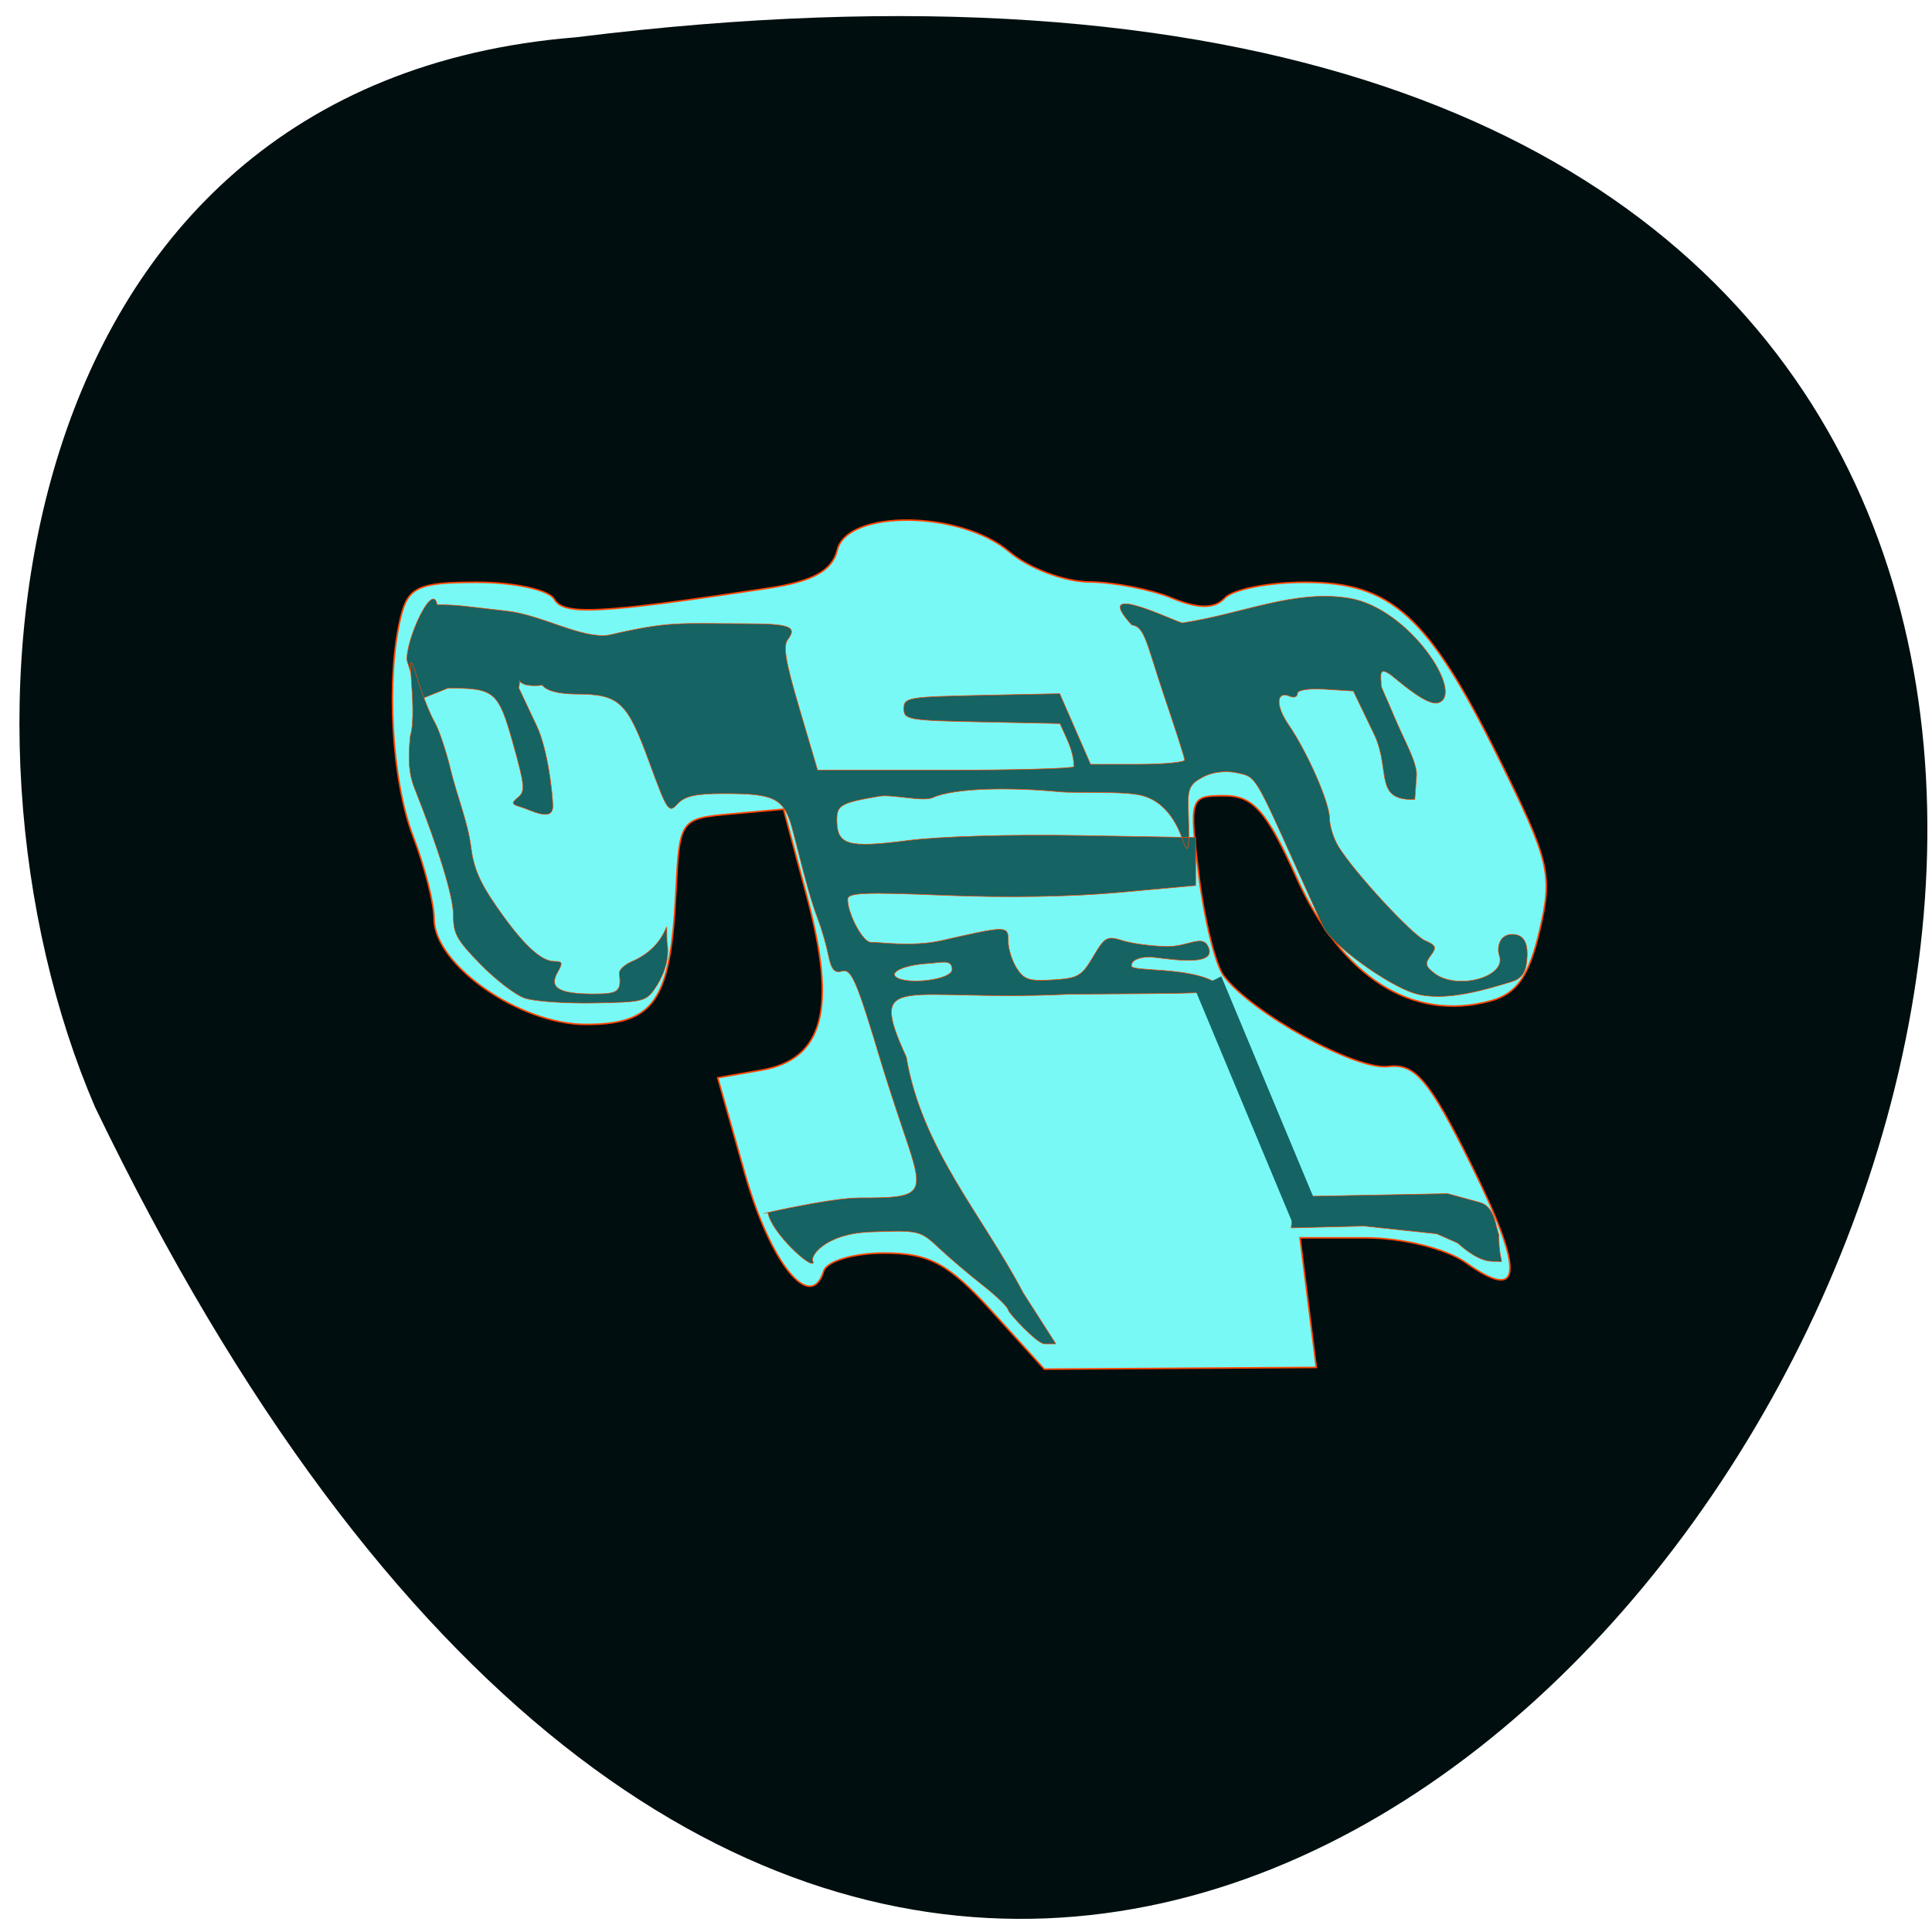 <svg xmlns="http://www.w3.org/2000/svg" viewBox="0 0 256 256"><path d="m 76.33 4.939 c 359.95 -44.705 91.53 463.95 -63.732 141.77 -21.401 -49.647 -12.194 -135.67 63.732 -141.77 z" fill="#000e0f" color="#000"/><g transform="matrix(0.67 0 0 0.671 45.05 33.87)" stroke="#ff4500"><path d="m 128.89 208.43 c -8.534 -9.4 -12.356 -11.46 -21.269 -11.46 -5.976 0 -11.357 1.599 -11.957 3.552 -2.56 8.335 -10.543 -1.51 -15.572 -19.2 l -5.392 -18.971 l 8.656 -1.505 c 12.3 -2.139 14.924 -12.11 9 -34.22 l -4.636 -17.305 l -10.279 0.926 c -10.207 0.92 -10.285 1.029 -11.01 15.506 -1.079 21.457 -4.231 26.07 -17.829 26.07 -13.07 0 -29.988 -11.771 -29.988 -20.86 0 -3.03 -1.873 -10.364 -4.161 -16.309 -4.265 -11.08 -5.39 -31.31 -2.413 -43.37 1.442 -5.838 3.522 -6.774 15.06 -6.774 7.361 0 14.243 1.508 15.293 3.351 1.839 3.229 9.06 2.852 42.46 -2.214 8.676 -1.316 12.525 -3.457 13.501 -7.51 1.939 -8.05 24.39 -7.815 34.01 0.352 3.815 3.238 10.912 5.918 15.771 5.954 4.86 0.037 12.241 1.472 16.404 3.19 5.226 2.156 8.458 2.156 10.445 0 1.583 -1.717 8.701 -3.123 15.82 -3.123 17.09 0 24.343 6.537 38.19 34.399 10.26 20.642 10.879 23.21 8.274 34.35 -2.115 9.04 -4.53 12.506 -9.709 13.916 -15.488 4.219 -29.519 -4.693 -38.4 -24.39 -5.925 -13.14 -8.564 -16.13 -14.262 -16.13 -6.834 0 -6.948 0.357 -5.03 15.806 1.077 8.693 3.279 17.578 4.894 19.743 5.476 7.342 26.15 18.726 32.564 17.93 5.295 -0.657 8.08 2.623 16.34 19.278 10.6 21.362 10.301 27.479 -0.954 19.477 -3.914 -2.783 -12.56 -4.924 -19.884 -4.924 h -12.959 l 1.61 12.795 l 1.61 12.795 l -26.895 0.17 l -26.895 0.17 z" fill="#79f9f5" stroke-width="0.306"/><g fill="#156363"><path d="m 132.17 208.25 c 0 -0.528 -2.264 -2.734 -5.03 -4.9 -2.767 -2.167 -6.699 -5.509 -8.738 -7.427 -3.627 -3.412 -3.919 -3.479 -13.504 -3.116 -9.229 0.35 -12.244 5.09 -11.264 5.941 -0.052 1.818 -8.36 -5.82 -8.99 -9.719 -4.91 0.984 12.06 -2.957 17.905 -2.957 12.964 0 13.24 -0.386 9.05 -12.687 -1.632 -4.794 -3.67 -11.06 -4.531 -13.922 -4.945 -16.46 -5.911 -18.696 -7.834 -18.15 -1.437 0.41 -2.078 -0.342 -2.63 -3.088 -0.401 -1.997 -1.324 -5.194 -2.05 -7.106 -1.308 -3.442 -2.12 -6.294 -4.904 -17.207 -1.722 -6.752 -3.363 -7.672 -13.686 -7.672 -5.585 0 -7.788 0.485 -9.193 2.025 -1.759 1.927 -2.032 1.522 -5.663 -8.388 c -4.326 -11.808 -5.894 -13.261 -14.337 -13.288 c -3.52 -0.011 -5.895 -0.628 -6.749 -1.752 -6.299 0.716 -3.982 -2.891 -4.654 0.551 l 3.536 7.481 c 2.257 4.776 3.187 13.769 3.187 15.864 0 3.255 -4.499 0.672 -6.33 0.149 -1.861 -0.531 -1.93 -0.784 -0.527 -1.916 1.43 -1.154 1.311 -2.384 -1.034 -10.704 c -2.887 -10.241 -3.603 -10.846 -12.845 -10.846 l -5.668 2.272 l -2.442 -7.746 c -0.271 -4.047 5.097 -15.756 5.956 -11.03 4.535 0.108 4.504 0.22 13.899 1.29 6.859 0.781 14.691 5.498 20.02 4.75 12.07 -2.813 13.803 -2.284 26.998 -2.264 8.844 0 10.385 0.576 8.43 3.15 -0.964 1.269 -0.45 4.283 2.336 13.7 l 3.572 12.07 h 25.03 c 13.769 0 25.322 -0.313 25.672 -0.696 -0.09 -3.248 -1.435 -5.444 -2.769 -8.5 l -15.439 -0.319 c -14.636 -0.302 -15.439 -0.439 -15.439 -2.633 0 -2.193 0.803 -2.33 15.415 -2.633 l 15.415 -0.319 l 3.05 6.971 l 3.05 6.971 h 9.338 c 5.136 0 9.309 -0.39 9.274 -0.868 -0.035 -0.477 -1.831 -6.074 -3.991 -12.437 -3.559 -10.482 -3.851 -13.875 -6.472 -14.207 -8.294 -9.01 8.372 -0.699 9.997 -0.405 11.883 -1.781 22.15 -6.658 32.978 -4.887 11.997 1.962 23.11 19.16 17.581 20.678 -2.073 0.568 -6.73 -3.436 -8.86 -5.156 -3.107 -2.509 -2.367 -0.013 -2.367 1.66 0 0.548 0.793 1.915 2.615 6.299 1.822 4.383 4.551 9.02 4.37 11.546 l -0.338 4.72 c -8.08 0.274 -4.768 -5.48 -7.886 -12.533 l -4.273 -8.87 l -5.525 -0.35 c -3.261 -0.206 -5.525 0.134 -5.525 0.831 0 0.65 -0.667 0.902 -1.482 0.56 -2.743 -1.15 -2.893 1.808 -0.284 5.604 3.758 5.469 8.121 15.415 8.121 18.511 0 1.47 0.783 3.961 1.741 5.534 3.03 4.978 14.574 17.479 17.17 18.599 2.141 0.922 2.298 1.339 1.099 2.917 -1.182 1.556 -1.087 2.091 0.617 3.452 4.419 3.529 14.448 0.871 12.938 -3.429 -0.53 -1.508 -0.001 -4.189 2.546 -4.189 2.872 0 3.179 2.621 2.879 5.422 -0.235 2.199 -1.126 3.374 -2.983 3.934 -4.663 1.405 -13.1 4.083 -19.04 2.355 -5.685 -1.653 -16.75 -9.961 -18.18 -13.05 -0.403 -0.871 -2.73 -6.01 -5.171 -11.418 -8.559 -18.961 -8.173 -18.349 -12.07 -19.15 -2.242 -0.459 -4.756 -0.133 -6.618 0.858 -2.539 1.352 -2.984 2.262 -2.882 5.895 0.139 4.95 0.381 10.74 -0.934 6.962 -0.769 -2.21 -2.876 -8.238 -8.88 -9.358 -3.989 -0.745 -12.836 -0.322 -15.508 -0.581 -10.137 -0.984 -21.07 -0.749 -25.19 1.133 -1.934 0.883 -8.05 -0.706 -10.617 -0.269 -7.497 1.277 -8.365 1.756 -8.365 4.61 0 5.04 2.084 5.654 14.01 4.13 6.457 -0.825 20.233 -1.228 33.91 -0.992 l 23.04 0.397 c 0.001 3.16 0.001 6.32 0.002 9.48 l -15.09 1.368 c -9.537 0.865 -22.21 1.076 -34.423 0.575 -16.251 -0.667 -19.327 -0.534 -19.312 0.833 0.031 2.872 3.084 8.617 4.659 8.428 0.839 -0.1 8.03 1 13.86 -0.321 13.184 -2.999 13.239 -2.999 13.239 0.204 0 1.449 0.758 3.818 1.685 5.263 1.443 2.251 2.469 2.578 7.146 2.282 4.978 -0.315 5.681 -0.72 7.957 -4.57 2.318 -3.922 2.733 -4.149 5.822 -3.182 1.829 0.573 5.712 1.094 8.629 1.157 4.242 0.092 7.05 -2.389 8.237 -0.082 2.427 4.719 -9.779 2.102 -11.672 2.165 -2.212 0.074 -3.442 0.7 -3.442 1.752 0 1.196 11.281 0.135 16.582 3.248 4.403 2.586 -3.739 2.07 -29.29 2.369 -32.557 1.537 -39.722 -4.881 -31.813 12.382 3.058 18.14 15.06 31.22 23.13 46.598 l 6.447 10.05 h -2.263 c -1.437 0 -7.148 -6.149 -7.148 -6.677 z m -11.121 -67.3 c 0 -2.088 -2.178 -1.309 -4.766 -1.155 -4.552 0.27 -7.692 1.662 -6.28 2.69 2.153 1.566 11.05 0.554 11.05 -1.534 z" stroke-width="0.117"/><path d="m 36.473 146.61 c -1.823 -0.641 -5.732 -3.641 -8.686 -6.667 -4.711 -4.825 -5.372 -6.02 -5.372 -9.688 0 -3.653 -2.834 -12.903 -7.723 -25.2 -1.053 -2.65 -1.273 -5.487 -0.791 -10.213 1.637 -5.222 -1.6 -21.16 1.402 -11.352 0.998 3.269 2.526 7.139 3.397 8.601 0.871 1.462 2.326 5.802 3.234 9.646 1.248 5.03 3.358 10.249 3.941 14.816 0.542 4.368 1.73 7.155 5.148 12.08 5.074 7.311 8.705 10.732 11.387 10.732 1.618 0 1.697 0.284 0.611 2.183 -1.725 3.01 0.261 4.23 6.94 4.251 5.12 0.016 5.719 -0.444 5.278 -4.052 -0.093 -0.759 1.238 -1.911 2.957 -2.56 7.656 -3.601 6.228 -10.591 6.478 -3.648 0.715 3.887 -1.185 7.436 -2.356 9.138 -1.803 2.62 -2.386 2.759 -12.213 2.927 -5.675 0.097 -11.81 -0.348 -13.634 -0.989 z" stroke-width="0.11"/><path d="m 221.05 195 l -4.154 -1.827 l -14.393 -1.531 l -14.393 0.363 c 0.227 -2.066 0.454 -4.132 0.68 -6.198 l 15.13 -0.287 l 15.13 -0.287 l 6.359 1.734 c 3.02 0.824 3.082 4.631 3.768 6.32 0.057 6.681 1.639 5.247 -0.841 5.33 -2.156 0.071 -4.43 -1.058 -7.288 -3.617 z" stroke-width="0.116"/></g></g><path transform="matrix(0.895 -0.446 0.385 0.923 0 0)" fill="#156363" stroke="#156363" stroke-width="0.097" d="m 95.95 188.43 h 3.779 v 33.644 h -3.779 z"/></svg>